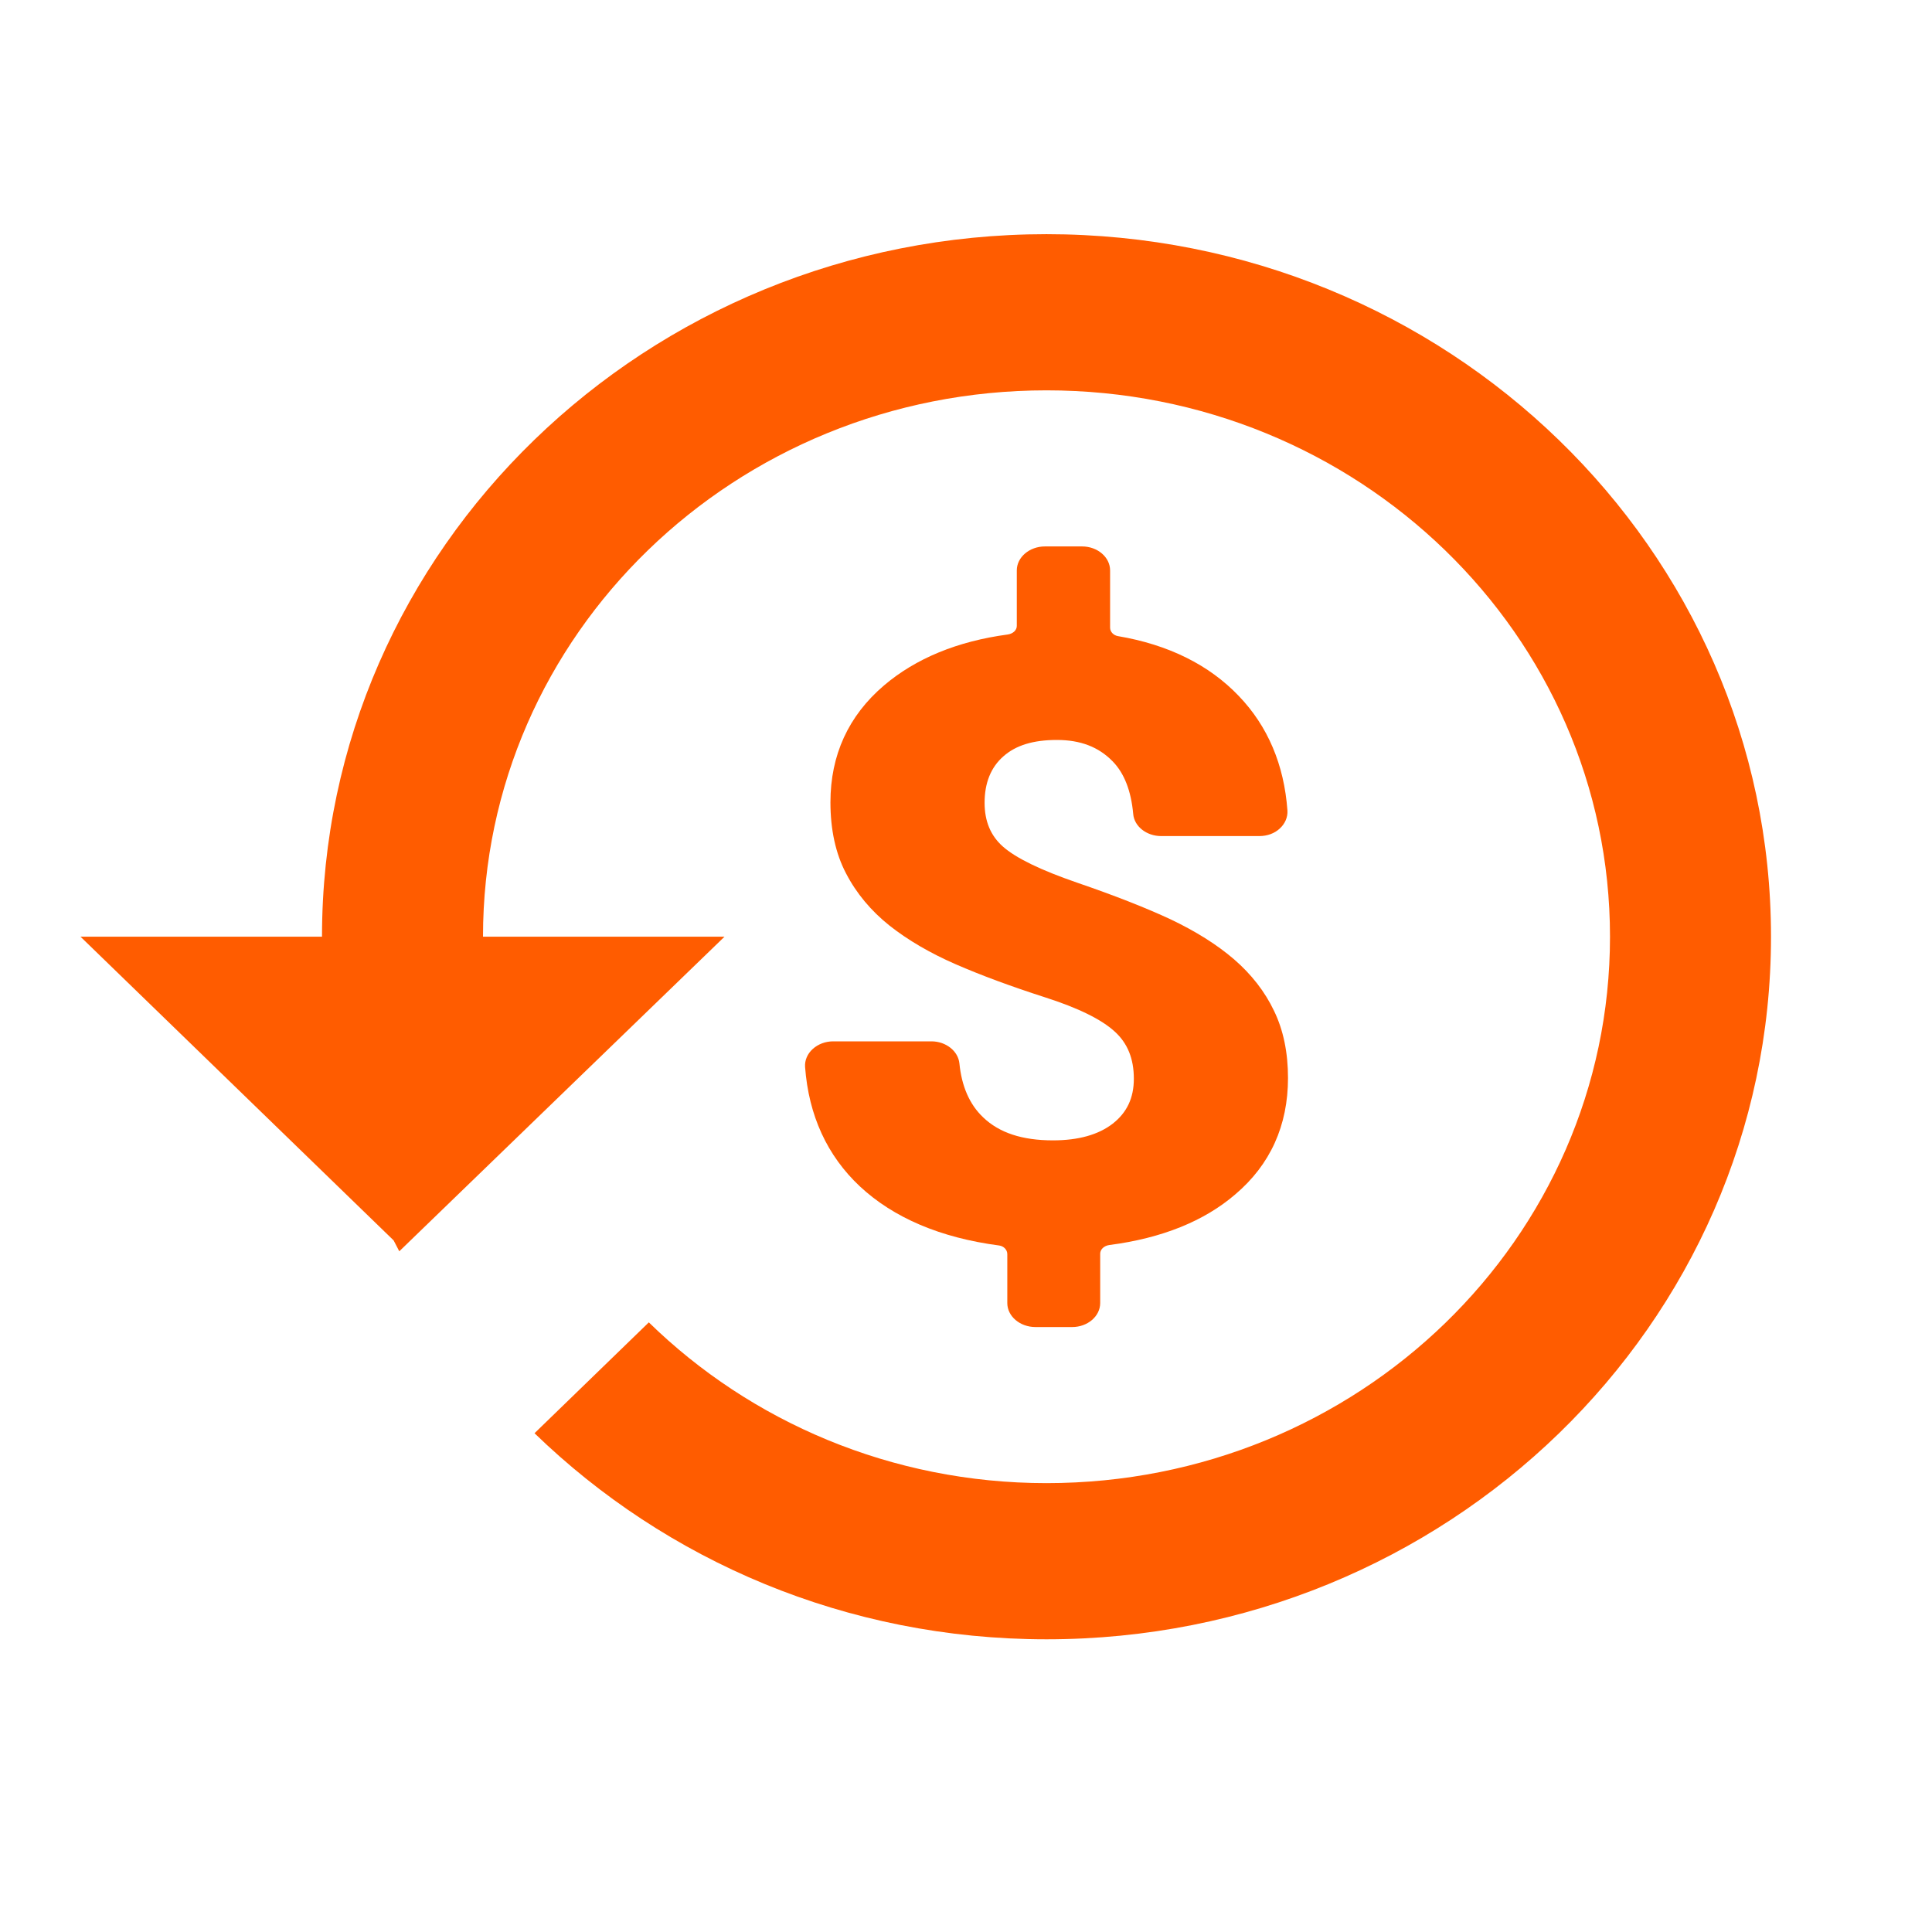 <svg width="24" height="24" viewBox="0 0 24 24" fill="none" xmlns="http://www.w3.org/2000/svg">
<path fill-rule="evenodd" clip-rule="evenodd" d="M13.081 14.166C12.697 14.166 12.413 14.072 12.213 13.88C12.044 13.72 11.946 13.494 11.918 13.209C11.902 13.056 11.75 12.936 11.571 12.936H10.35C10.254 12.936 10.164 12.97 10.097 13.03C10.03 13.09 9.995 13.172 10.001 13.255C10.046 13.857 10.275 14.356 10.681 14.737C11.1 15.128 11.682 15.376 12.412 15.472C12.47 15.48 12.513 15.526 12.513 15.579V16.187C12.513 16.351 12.67 16.485 12.863 16.485H13.319C13.511 16.485 13.667 16.351 13.667 16.187V15.574C13.667 15.52 13.715 15.475 13.781 15.466C14.431 15.382 14.958 15.17 15.345 14.837C15.78 14.468 16 13.982 16 13.391C16 13.077 15.943 12.797 15.827 12.558C15.713 12.318 15.545 12.103 15.33 11.917C15.116 11.733 14.85 11.567 14.543 11.421C14.237 11.278 13.845 11.124 13.378 10.964C12.928 10.809 12.619 10.659 12.458 10.516C12.306 10.381 12.231 10.202 12.231 9.972C12.231 9.726 12.309 9.532 12.464 9.396C12.619 9.258 12.836 9.192 13.129 9.192C13.422 9.192 13.647 9.279 13.82 9.456C13.966 9.604 14.051 9.825 14.077 10.11C14.089 10.265 14.242 10.386 14.424 10.386H15.644C15.741 10.386 15.831 10.354 15.897 10.293C15.963 10.233 15.998 10.152 15.993 10.069C15.952 9.5 15.749 9.021 15.389 8.646C15.02 8.259 14.514 8.008 13.887 7.902C13.831 7.892 13.79 7.848 13.79 7.797V7.086C13.79 6.922 13.634 6.788 13.442 6.788H12.981C12.788 6.788 12.631 6.922 12.631 7.086V7.776C12.631 7.829 12.583 7.873 12.518 7.882C11.893 7.966 11.376 8.179 10.981 8.515C10.539 8.892 10.316 9.38 10.316 9.967C10.316 10.305 10.38 10.603 10.51 10.85C10.638 11.097 10.82 11.315 11.051 11.499C11.279 11.679 11.555 11.84 11.871 11.978C12.183 12.114 12.558 12.253 12.984 12.39C13.393 12.521 13.682 12.663 13.847 12.814C14.007 12.959 14.085 13.151 14.085 13.401C14.085 13.639 13.999 13.821 13.822 13.959C13.645 14.096 13.396 14.166 13.081 14.166Z" fill="#FF5C00"/>
<path fill-rule="evenodd" clip-rule="evenodd" d="M13 2.909C8.03 2.909 4 6.817 4 11.636H1L4.89 15.409L4.96 15.544L9 11.636H6C6 7.884 9.13 4.849 13 4.849C16.87 4.849 20 7.884 20 11.636C20 15.389 16.87 18.424 13 18.424C11.07 18.424 9.32 17.658 8.06 16.427L6.64 17.804C8.27 19.384 10.51 20.364 13 20.364C17.97 20.364 22 16.456 22 11.636C22 6.817 17.97 2.909 13 2.909Z" fill="#FF5C00"/>
<mask id="mask0_220_11695" style="mask-type:luminance" maskUnits="userSpaceOnUse" x="1" y="2" width="21" height="19">
<path fill-rule="evenodd" clip-rule="evenodd" d="M13 2.909C8.03 2.909 4 6.817 4 11.636H1L4.89 15.409L4.96 15.544L9 11.636H6C6 7.884 9.13 4.849 13 4.849C16.87 4.849 20 7.884 20 11.636C20 15.389 16.87 18.424 13 18.424C11.07 18.424 9.32 17.658 8.06 16.427L6.64 17.804C8.27 19.384 10.51 20.364 13 20.364C17.97 20.364 22 16.456 22 11.636C22 6.817 17.97 2.909 13 2.909Z" fill="white"/>
</mask>
<g mask="url(#mask0_220_11695)">
</g>
</svg>
